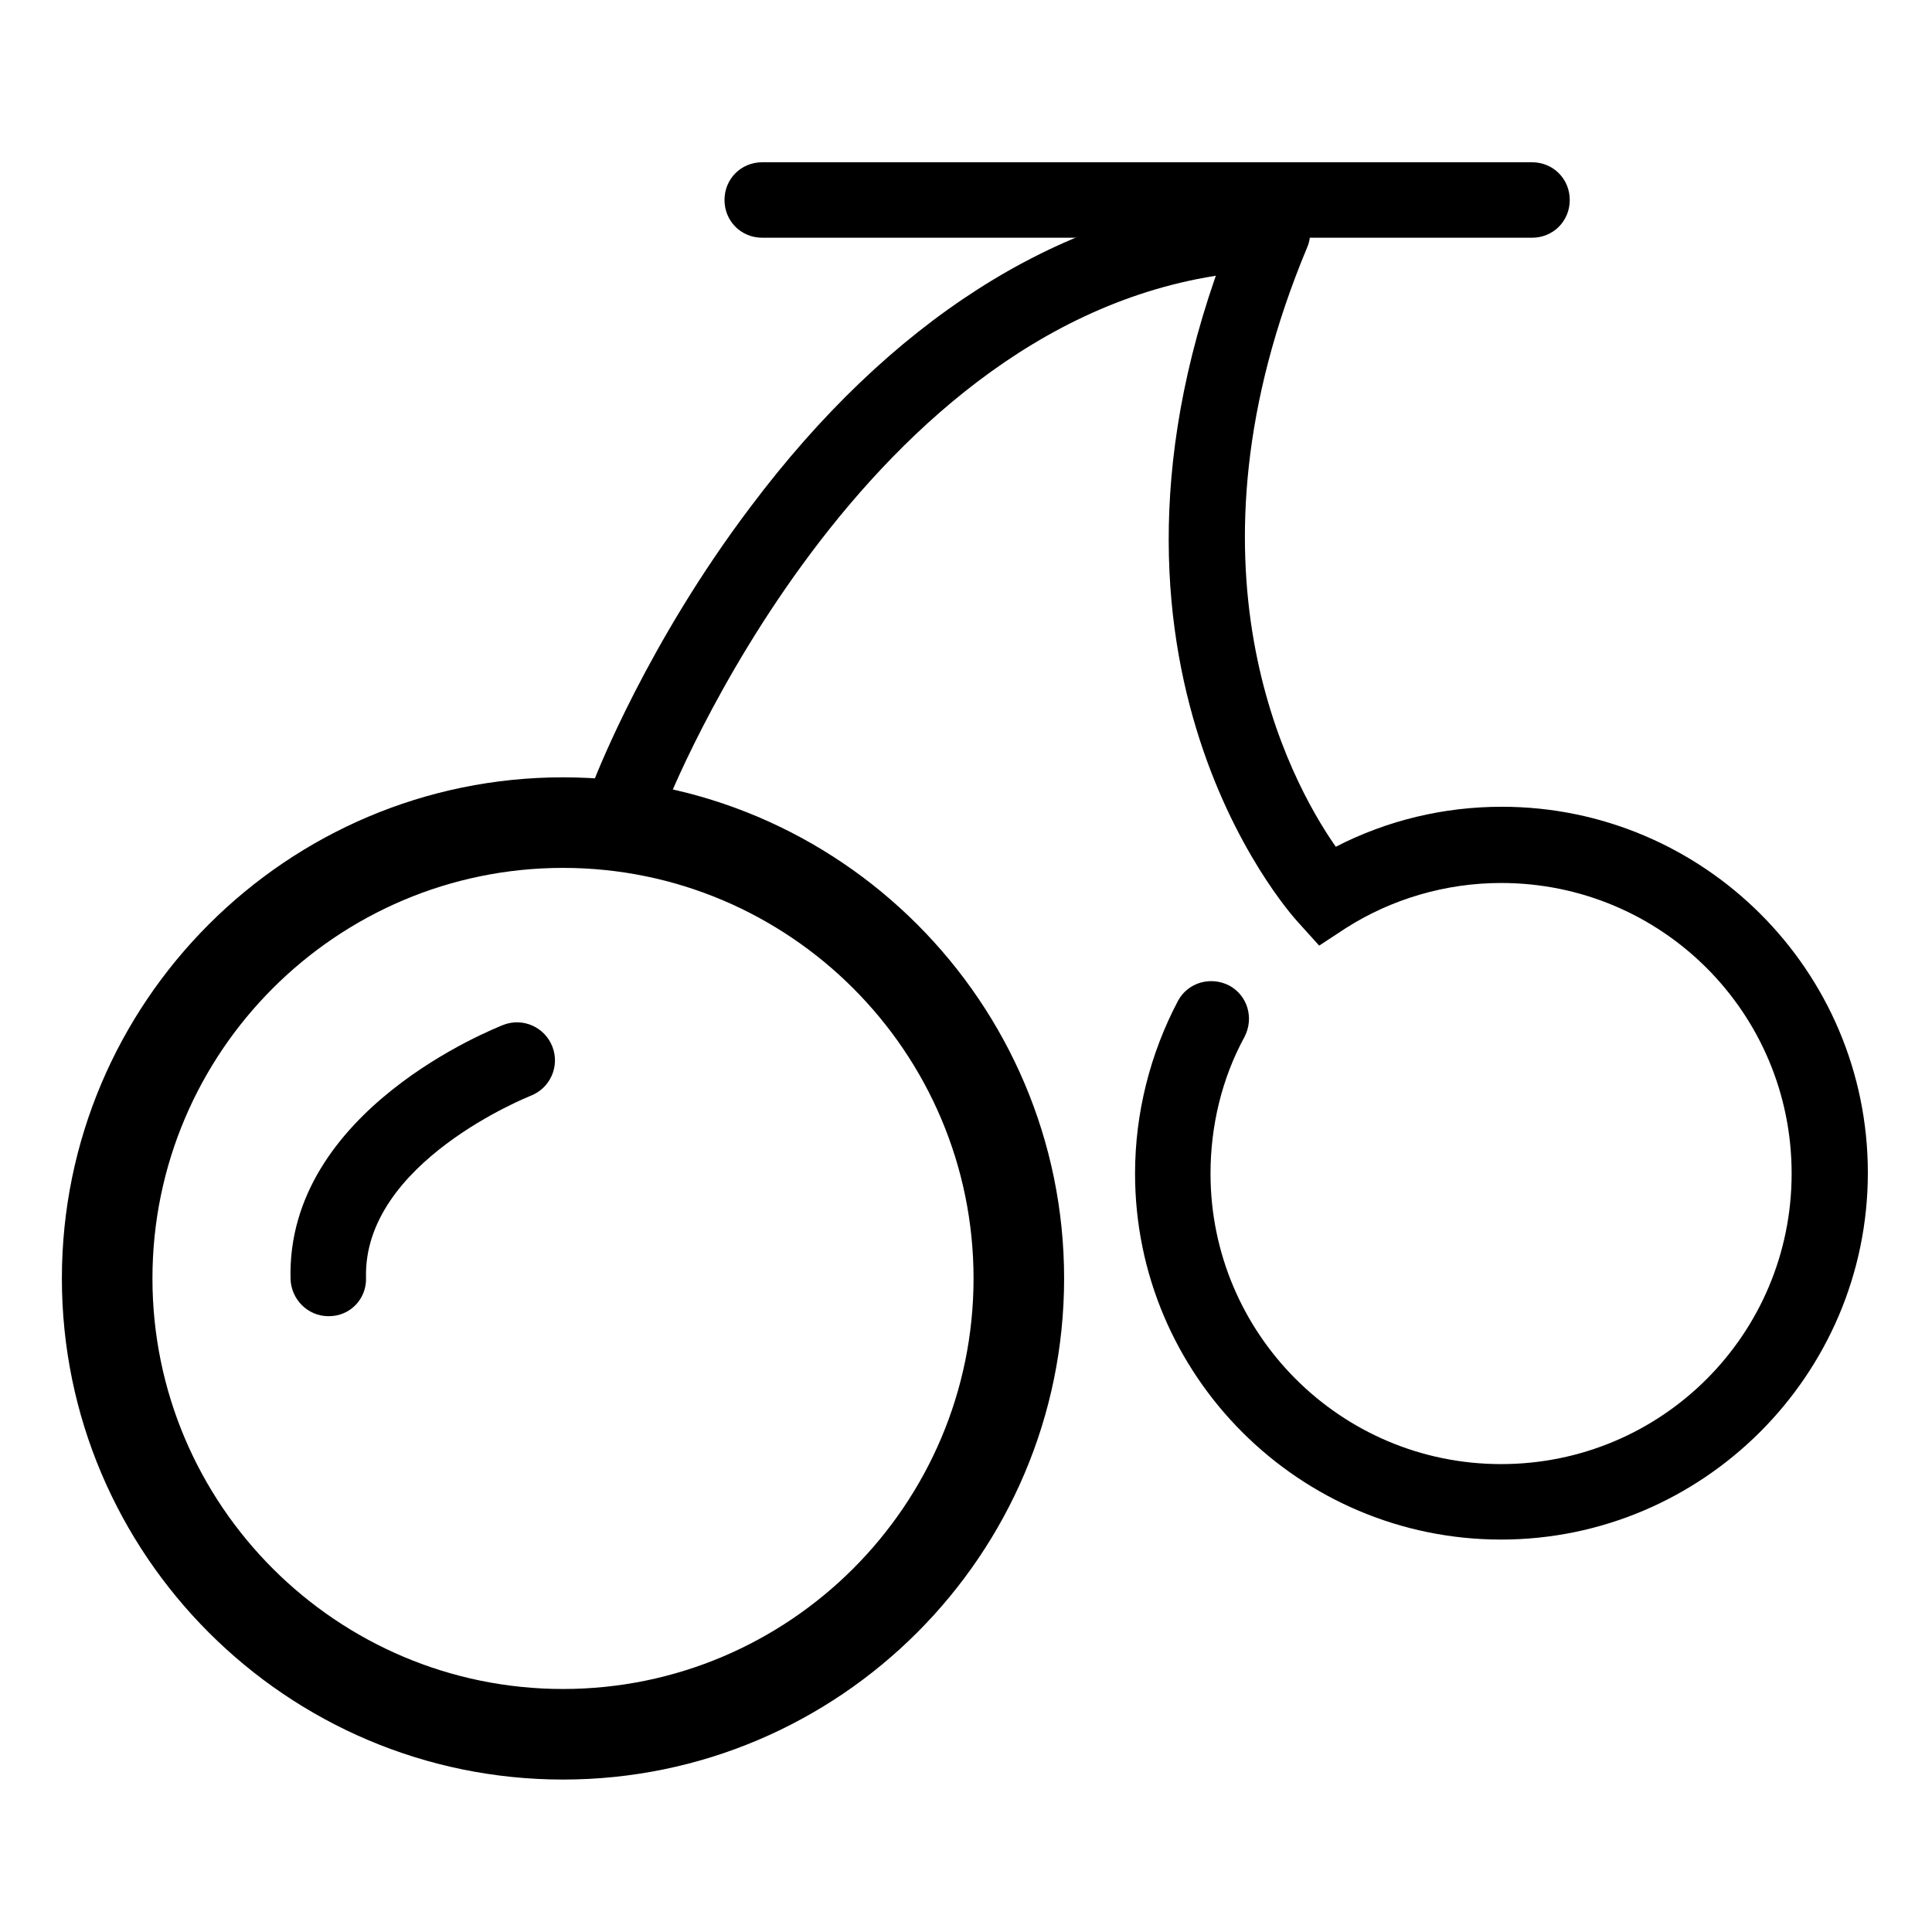 <?xml version="1.0" standalone="no"?><!DOCTYPE svg PUBLIC "-//W3C//DTD SVG 1.1//EN" "http://www.w3.org/Graphics/SVG/1.1/DTD/svg11.dtd"><svg t="1595859657490" class="icon" viewBox="0 0 1024 1024" version="1.1" xmlns="http://www.w3.org/2000/svg" p-id="2271" xmlns:xlink="http://www.w3.org/1999/xlink" width="200" height="200"><defs><style type="text/css"></style></defs><path d="M298.4 943.2C152 943.2 32.8 824 32.8 677.6S152 412 298.4 412s265.6 119.2 265.6 265.6-119.2 265.6-265.6 265.6z m0-483.2c-120 0-217.6 97.6-217.6 217.6s97.6 217.6 217.6 217.6 217.6-97.6 217.6-217.6S418.4 460 298.4 460zM795.6 816c-106.8 0-194-86.8-194-194 0-32 8-63.6 22.8-91.6 5.2-9.6 17.2-13.2 27.2-8 9.6 5.2 13.2 17.2 8 27.2-12 22-18 47.2-18 72.4 0 84.8 68.8 154 154 154s154-68.8 154-154-68.8-154-154-154c-29.2 0-58 8.4-82.4 24l-14 9.2-11.2-12.4c-5.2-5.6-128-143.6-32-372.8 4.4-10 16-14.8 26-10.8 10 4.4 15.2 16 10.8 26-70.4 168.4-10 281.6 15.2 317.6 27.2-14 57.2-21.2 88-21.2 106.8 0 194 86.8 194 194S902.4 816 795.6 816z" p-id="2272"></path><path d="M812 126H404c-11.2 0-20-8.8-20-20s8.8-20 20-20h408c11.2 0 20 8.8 20 20s-8.8 20-20 20z" p-id="2273"></path><path d="M334 440c-2.4 0-4.8-0.4-7.2-1.2-10.4-4-15.6-15.6-11.6-26 1.2-2.8 28-72 82.8-144.4 73.6-98 162-154.4 256-164 10.8-1.2 20.8 6.8 22 18 1.2 10.8-6.8 20.8-18 22-201.6 20.4-304.4 280.8-305.2 283.2-3.2 7.6-10.8 12.4-18.8 12.4zM174 697.6c-10.8 0-19.6-8.8-20-19.6-2.4-89.6 108-132.8 112.8-134.8 10.4-4 22 1.2 26 11.6s-1.2 22-11.6 26c-0.8 0.4-88.8 35.2-87.2 96.4 0.4 11.2-8.4 20.4-19.6 20.4h-0.4z" p-id="2274"></path></svg>